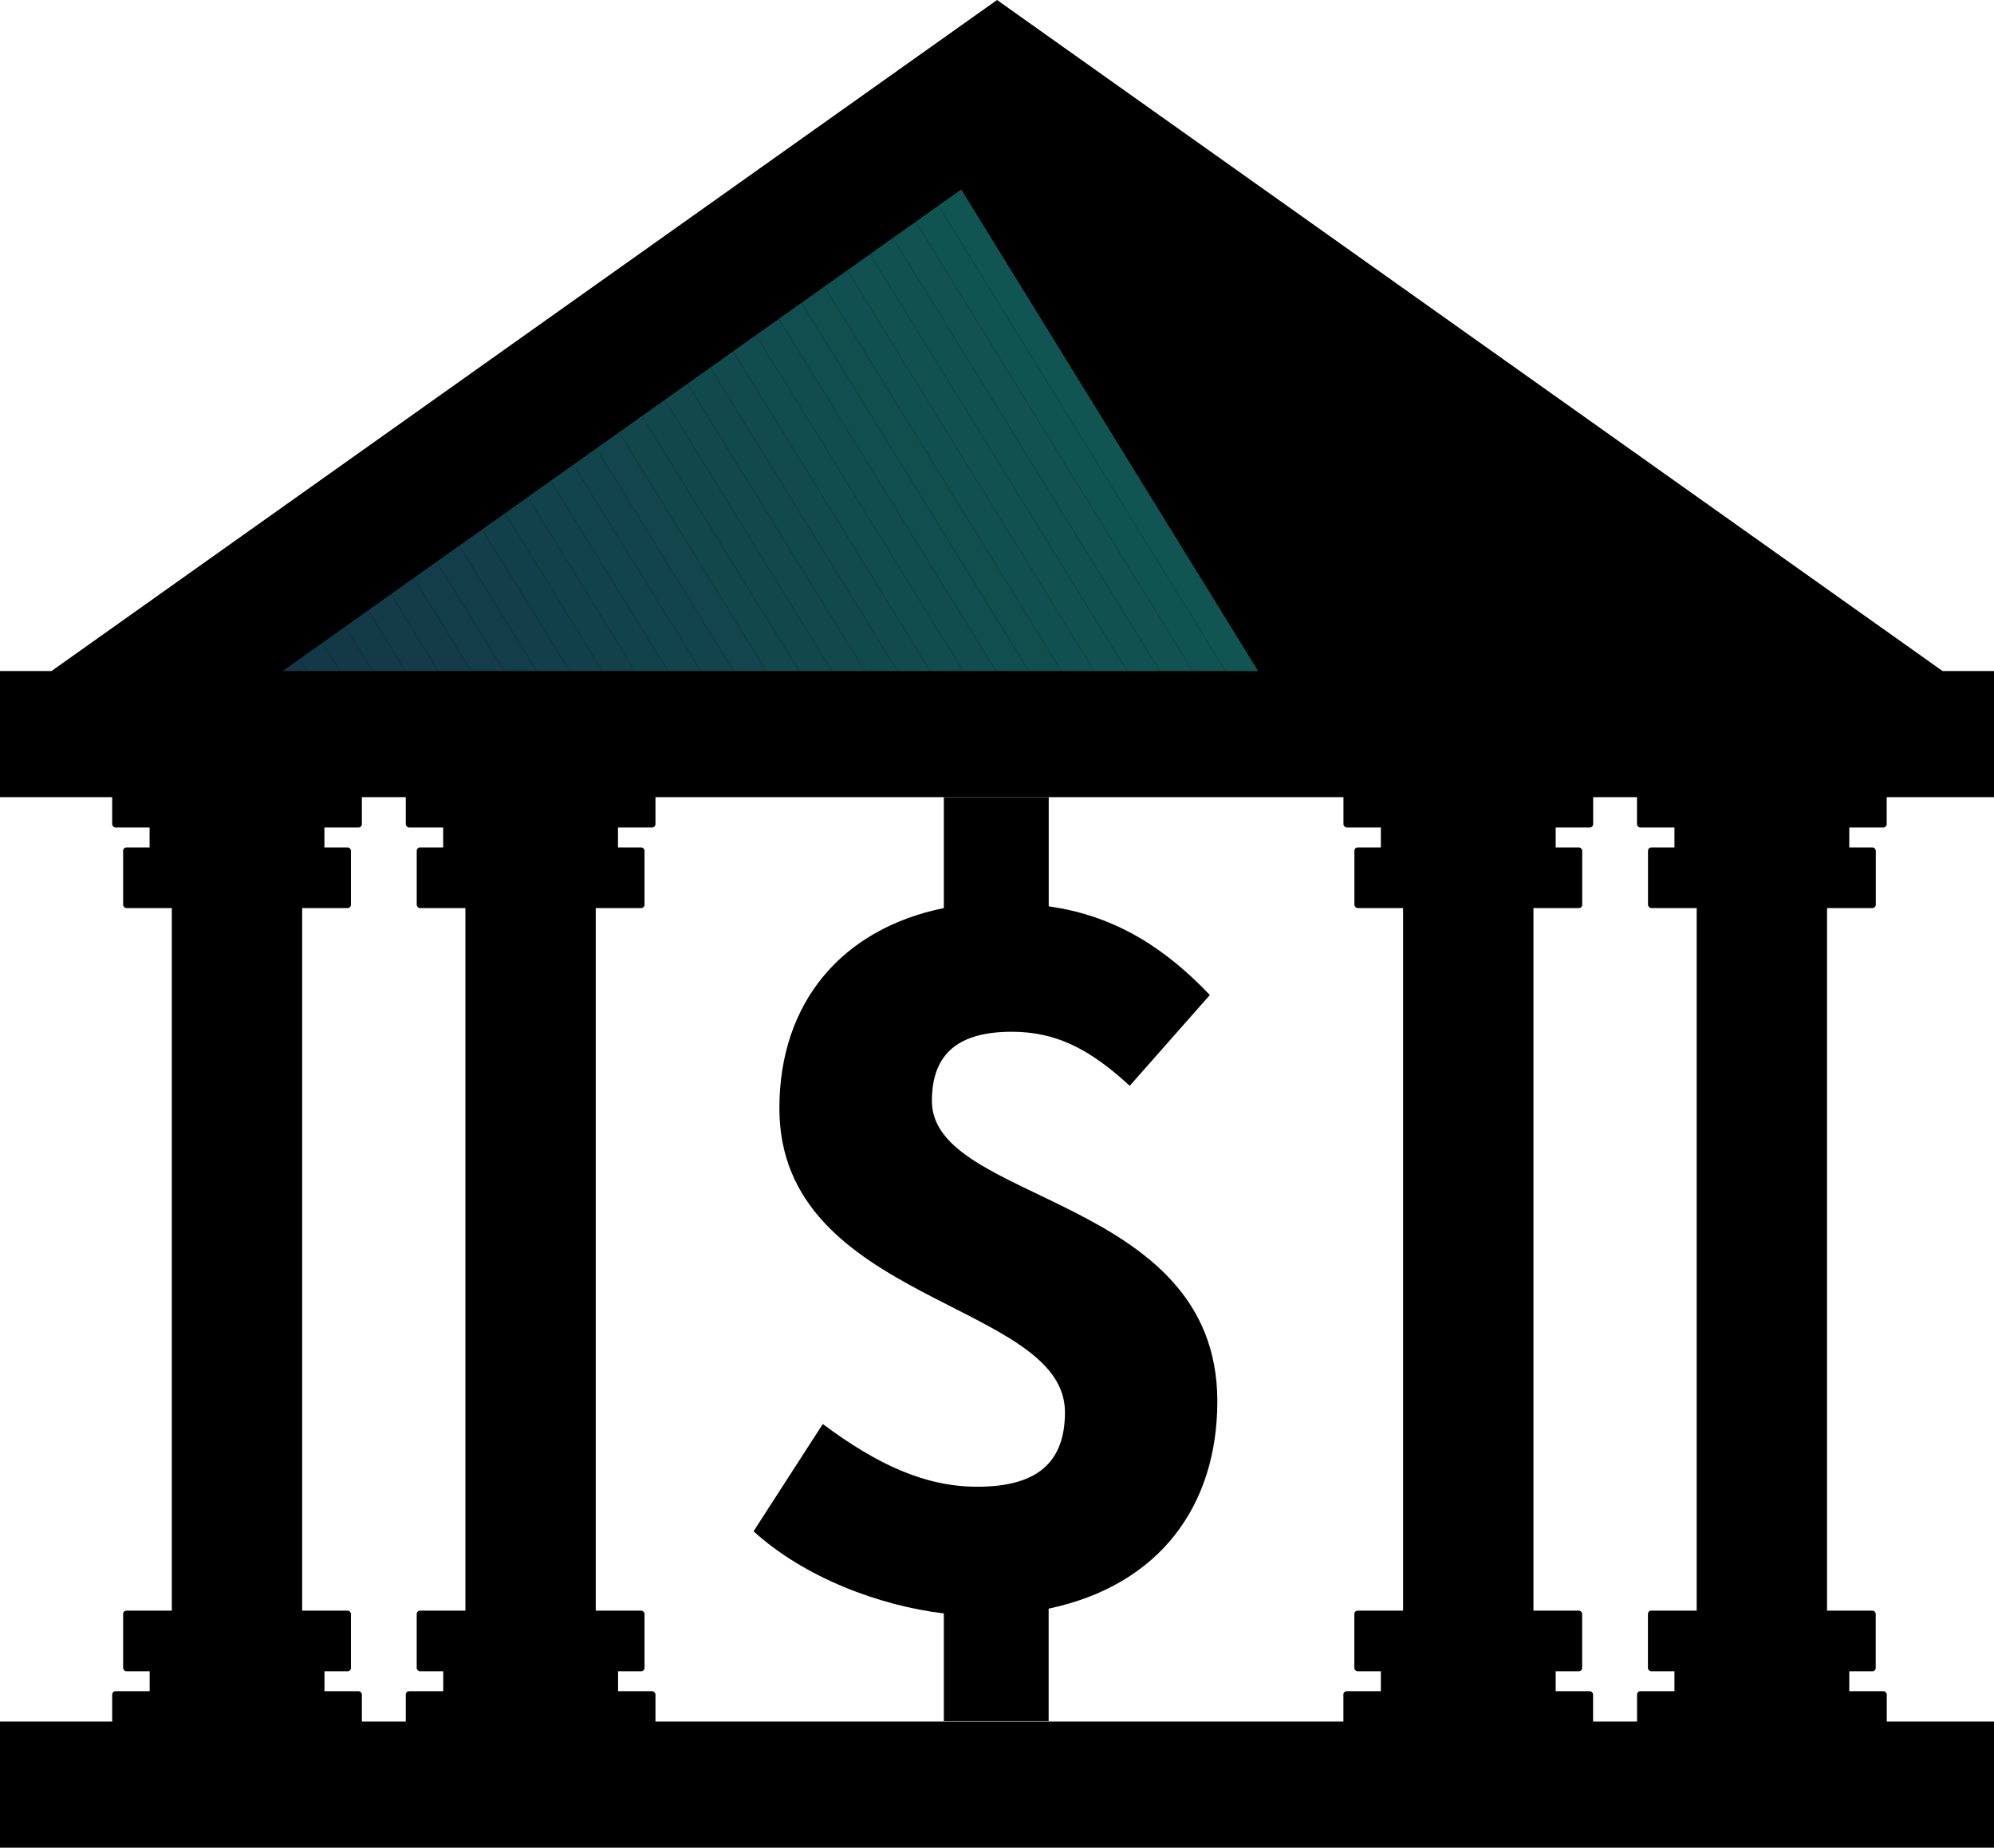 <svg xmlns="http://www.w3.org/2000/svg" viewBox="0 0 278.87 258.41"><defs><clipPath id="clip-path"><path fill="none" d="m39.52 93.85 99.92-70.91 99.91 70.91H39.52z"/></clipPath>
    </defs><g id="Layer_2" data-name="Layer 2"><g id="Layer_1-2" data-name="Layer 1"><path class="cls-2" d="M139.44 0 7.2 93.85h264.48L139.44 0zM0 93.85h278.87v17.64H0zM0 240.77h278.87v17.64H0zM20.92 113.56h24.45v11.48H20.92z"/><rect class="cls-2" x="15.69" y="107.25" width="34.92" height="8.48" rx=".46"/><rect class="cls-2" x="17.22" y="118.52" width="31.86" height="8.48" rx=".46"/><path class="cls-2" transform="rotate(180 33.15 232.96)" d="M20.92 227.22h24.45v11.48H20.92z"/><rect class="cls-2" x="15.69" y="236.53" width="34.92" height="8.48" rx=".46" transform="rotate(180 33.15 240.77)"/><rect class="cls-2" x="17.22" y="225.25" width="31.86" height="8.48" rx=".46" transform="rotate(180 33.15 229.495)"/><path class="cls-2" d="M61.98 113.56h24.45v11.48H61.98z"/><rect class="cls-2" x="56.75" y="107.25" width="34.92" height="8.48" rx=".46"/><rect class="cls-2" x="58.28" y="118.52" width="31.86" height="8.48" rx=".46"/><path class="cls-2" transform="rotate(180 74.21 232.96)" d="M61.98 227.22h24.45v11.48H61.98z"/><rect class="cls-2" x="56.75" y="236.53" width="34.92" height="8.48" rx=".46" transform="rotate(180 74.21 240.77)"/><rect class="cls-2" x="58.28" y="225.25" width="31.86" height="8.48" rx=".46" transform="rotate(180 74.21 229.495)"/><path class="cls-2" d="M193.12 113.56h24.45v11.48h-24.45z"/><rect class="cls-2" x="187.89" y="107.25" width="34.92" height="8.48" rx=".46"/><rect class="cls-2" x="189.42" y="118.52" width="31.86" height="8.48" rx=".46"/><path class="cls-2" transform="rotate(180 205.345 232.96)" d="M193.12 227.22h24.45v11.48h-24.45z"/><rect class="cls-2" x="187.89" y="236.53" width="34.92" height="8.48" rx=".46" transform="rotate(180 205.345 240.77)"/><rect class="cls-2" x="189.42" y="225.25" width="31.86" height="8.48" rx=".46" transform="rotate(180 205.345 229.495)"/><path class="cls-2" d="M234.18 113.56h24.45v11.48h-24.45z"/><rect class="cls-2" x="228.94" y="107.25" width="34.92" height="8.48" rx=".46"/><rect class="cls-2" x="230.48" y="118.52" width="31.86" height="8.48" rx=".46"/><path class="cls-2" transform="rotate(180 246.405 232.96)" d="M234.18 227.22h24.45v11.48h-24.45z"/><rect class="cls-2" x="228.94" y="236.53" width="34.92" height="8.48" rx=".46" transform="rotate(180 246.405 240.77)"/><rect class="cls-2" x="230.48" y="225.25" width="31.86" height="8.48" rx=".46" transform="rotate(180 246.405 229.495)"/><path class="cls-2" d="M132 225.65c-8.92-1.06-19.5-5-26.61-11.49l9.68-15c7.71 5.74 14.36 8.77 21.62 8.77 8.47 0 12.25-3.48 12.25-10.44C148.93 182 109 182.25 109 155c0-14.82 8.77-25.1 23-28v-15.51h14.67v15.27c9.68 1.36 16.63 6.2 22.53 12.4l-11.2 12.7c-5.44-5-10.13-7.56-16.48-7.56-7.26 0-11.19 2.87-11.19 9.68 0 14.36 39.92 13.15 39.92 42 0 14.52-8 25.71-23.59 29v15.73H132ZM237.29 111.61h18.23v129.03h-18.23zM196.23 111.61h18.23v129.03h-18.23zM65.09 111.61h18.23v129.03H65.09zM24.03 111.61h18.23v129.03H24.03z"/><g clip-path="url(#clip-path)"><path fill="#133746" d="m39.52 88.26 3.45 5.59h-3.45v-5.59z"/><path fill="#133847" d="m39.52 82.2.62-.37 7.41 12.02h-4.58l-3.45-5.59V82.2z"/><path fill="#133947" d="m40.14 81.83 3.32-2.05 8.68 14.07h-4.59l-7.41-12.02z"/><path fill="#133a47" d="m43.46 79.78 3.33-2.05 9.94 16.12h-4.59l-8.68-14.07z"/><path fill="#133b48" d="m46.79 77.73 3.32-2.05 11.2 18.17h-4.58l-9.94-16.12z"/><path fill="#133c48" d="m50.11 75.68 3.32-2.05L65.9 93.85h-4.59l-11.2-18.17z"/><path fill="#133d49" d="m53.43 73.63 3.33-2.05 13.73 22.27H65.9L53.43 73.63z"/><path fill="#123e49" d="m56.76 71.58 3.32-2.05 15 24.32h-4.59L56.76 71.58z"/><path fill="#123f49" d="m60.08 69.53 3.32-2.05 16.26 26.37h-4.58l-15-24.32z"/><path fill="#12404a" d="m63.4 67.48 3.32-2.05 17.53 28.42h-4.59L63.4 67.48z"/><path fill="#12414a" d="m66.72 65.43 3.33-2.05 18.78 30.47h-4.58L66.72 65.43z"/><path fill="#12434b" d="m70.05 63.38 3.32-2.05 20.05 32.52h-4.59L70.05 63.38z"/><path fill="#12444b" d="m73.37 61.33 3.32-2.05 21.32 34.57h-4.59L73.37 61.33z"/><path fill="#12454b" d="m76.69 59.28 3.33-2.05 22.58 36.62h-4.59L76.69 59.28z"/><path fill="#12464c" d="m80.02 57.23 3.32-2.04 23.84 38.66h-4.58L80.02 57.23z"/><path fill="#12474c" d="m83.34 55.19 3.32-2.05 25.11 40.71h-4.59L83.34 55.19z"/><path fill="#11484c" d="m86.66 53.14 3.33-2.05 26.37 42.76h-4.59L86.66 53.14z"/><path fill="#11494d" d="m89.99 51.09 3.32-2.05 27.63 44.81h-4.58L89.99 51.09z"/><path fill="#114a4d" d="m93.31 49.04 3.32-2.05 28.9 46.86h-4.59L93.31 49.04z"/><path fill="#114b4e" d="m96.63 46.99 3.33-2.05 30.16 48.91h-4.59l-28.9-46.86z"/><path fill="#114c4e" d="m99.96 44.94 3.32-2.05 31.42 50.96h-4.58L99.96 44.94z"/><path fill="#114d4e" d="m103.28 42.89 3.32-2.05 32.69 53.01h-4.59l-31.42-50.96z"/><path fill="#114e4f" d="m106.6 40.84 3.32-2.05 33.96 55.06h-4.59L106.6 40.84z"/><path fill="#114f4f" d="m109.92 38.79 3.33-2.05 35.21 57.11h-4.58l-33.96-55.06z"/><path fill="#115050" d="m113.25 36.74 3.32-2.05 36.48 59.16h-4.59l-35.21-57.11z"/><path fill="#115150" d="m116.57 34.69 3.32-2.05 37.75 61.21h-4.59l-36.48-59.16z"/><path fill="#105250" d="m119.89 32.64 3.33-2.05 39 63.26h-4.58l-37.75-61.21z"/><path fill="#105351" d="m123.22 30.59 3.32-2.04 40.27 65.3h-4.59l-39-63.26z"/><path fill="#105451" d="m126.54 28.55 3.32-2.05 41.54 67.35h-4.59l-40.27-65.3z"/><path fill="#105552" d="m129.86 26.5 3.33-2.05 42.79 69.4h-4.58L129.86 26.5z"/><path class="cls-34" d="m133.19 24.45 2.44-1.51h1.22l43.72 70.91h-4.59l-42.79-69.4z"/><path class="cls-34" d="m180.57 93.85-43.72-70.91h102.5v70.91h-58.78z"/></g></g></g></svg>